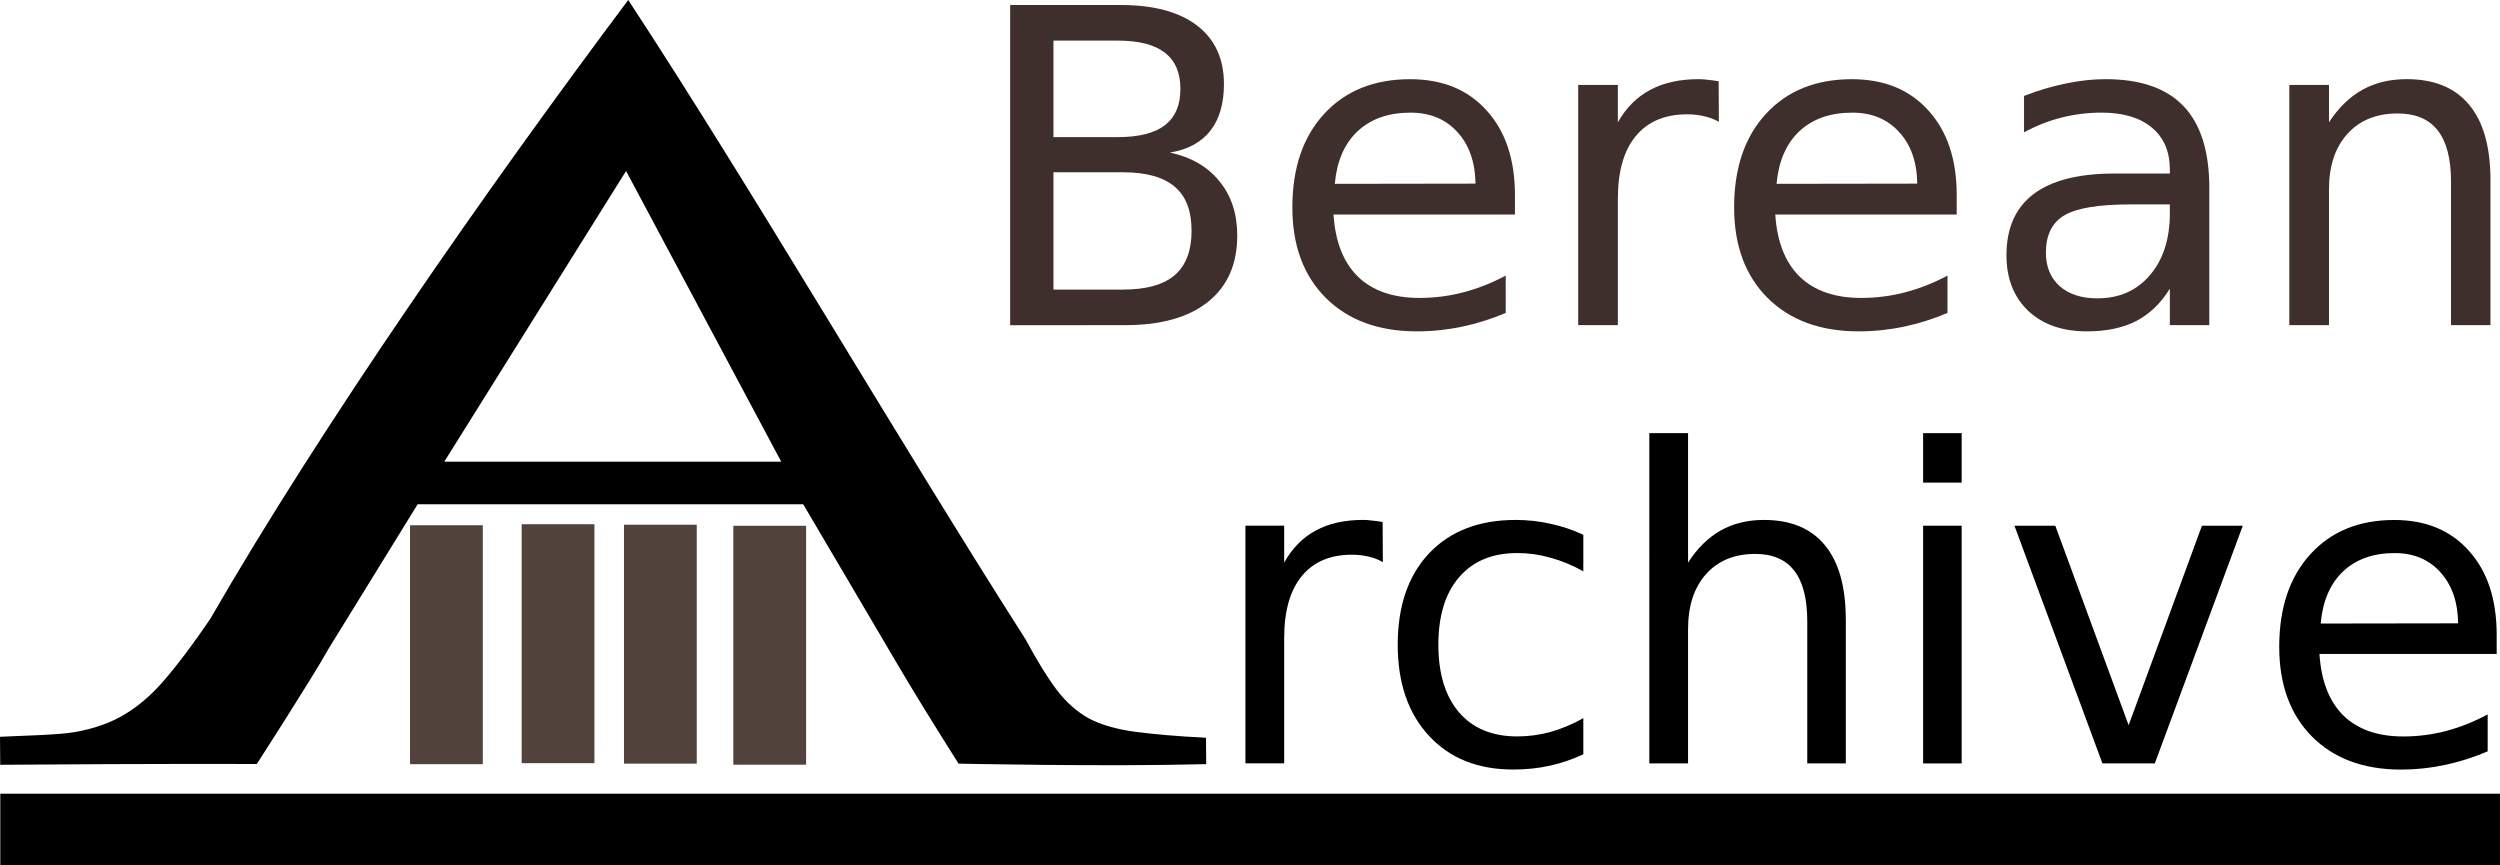 <?xml version="1.0" encoding="UTF-8" standalone="no"?>
<!-- Created with Inkscape (http://www.inkscape.org/) -->

<svg
   xmlns:dc="http://purl.org/dc/elements/1.1/"
   xmlns:cc="http://creativecommons.org/ns#"
   xmlns:rdf="http://www.w3.org/1999/02/22-rdf-syntax-ns#"
   xmlns:svg="http://www.w3.org/2000/svg"
   xmlns="http://www.w3.org/2000/svg"
   xmlns:sodipodi="http://sodipodi.sourceforge.net/DTD/sodipodi-0.dtd"
   xmlns:inkscape="http://www.inkscape.org/namespaces/inkscape"
   id="svg2"
   height="29.24mm"
   width="84.468mm"
   version="1.1"
   viewBox="0 0 299.296 103.608"
   sodipodi:docname="berean-archive-small-logo.svg"
   inkscape:version="0.92.3 (2405546, 2018-03-11)">
  <defs
     id="defs33" />
  <sodipodi:namedview
     pagecolor="#ffffff"
     bordercolor="#666666"
     borderopacity="1"
     objecttolerance="10"
     gridtolerance="10"
     guidetolerance="10"
     inkscape:pageopacity="0"
     inkscape:pageshadow="2"
     inkscape:window-width="2077"
     inkscape:window-height="1011"
     id="namedview31"
     showgrid="false"
     inkscape:pagecheckerboard="true"
     inkscape:zoom="2.5555237"
     inkscape:cx="213.0257"
     inkscape:cy="-19.926044"
     inkscape:window-x="107"
     inkscape:window-y="226"
     inkscape:window-maximized="0"
     inkscape:current-layer="g27"
     fit-margin-top="0"
     fit-margin-left="0"
     fit-margin-right="0"
     fit-margin-bottom="0" />
  <g
     id="layer1"
     transform="translate(-4.269,-4.357)">
    <g
       id="g7"
       style="fill:#51433b;stroke-width:0;fill-opacity:1">
      <rect
         id="rect4153"
         height="28.605"
         width="8.713"
         y="67.24"
         x="53.355"
         style="fill:#51433b;fill-opacity:1" />
      <rect
         id="rect4153-9"
         height="28.605"
         width="8.713"
         y="67.117"
         x="66.72"
         style="fill:#51433b;fill-opacity:1" />
      <rect
         id="rect4153-9-4"
         height="28.605"
         width="8.713"
         y="67.302"
         x="92.061"
         style="fill:#51433b;fill-opacity:1" />
      <rect
         id="rect4153-9-1"
         height="28.605"
         width="8.713"
         y="67.174"
         x="78.969"
         style="fill:#51433b;fill-opacity:1" />
    </g>
    <g
       id="g27"
       style="fill:#ffffff">
      <g
         id="text4136"
         transform="translate(-175,-176.43)"
         style="fill:#000000">
        <path
           id="path4141"
           d="m 275.43,241.16 h -46.164 l -10.675,17.314 c -1.848,3.34 -8.581,13.778 -8.581,13.778 0,0 -11.566,-0.053 -30.717,0.095 l -0.025,-3.352 c 3.604,-0.176 6.625,-0.202 8.936,-0.554 2.311,-0.41 4.298,-1.113 5.961,-2.109 1.756,-1.055 3.373,-2.461 4.852,-4.219 1.571,-1.816 3.373,-4.219 5.407,-7.207 13.55,-23.498 33.3,-51.756 50.057,-74.119 15.161,23.149 31.968,52.1 47.566,76.544 1.386,2.578 2.634,4.6 3.743,6.064 1.109,1.465 2.403,2.607 3.882,3.428 1.479,0.762 3.327,1.289 5.545,1.582 2.311,0.293 4.826,0.527 8.431,0.703 l 0.026,3.164 c -12.277,0.319 -29.651,-0.061 -29.651,-0.061 -2.372,-3.759 -5.382,-8.575 -7.623,-12.421 z m -42.976,-5.098 h 40.342 l -18.577,-34.805 z"
           inkscape:connector-curvature="0"
           style="fill:#000000" />
      </g>
      <rect
         id="rect4187"
         height="8.586"
         width="299.262"
         y="99.379"
         x="4.302"
         style="stroke-width:0;fill:#000000" />
      <g
         id="text4189"
         transform="matrix(1.225,0,0,1.225,120.072,-131.205)"
         style="fill:#33221f;fill-opacity:0.941">
        <path
           id="path4234"
           d="m 8.421,127.5 v 11.464 h 6.79 q 3.416,0 5.051,-1.404 1.656,-1.425 1.656,-4.338 0,-2.934 -1.656,-4.317 -1.635,-1.404 -5.051,-1.404 H 8.421 Z m 0,-12.868 v 9.431 h 6.266 q 3.102,0 4.611,-1.153 1.53,-1.174 1.53,-3.563 0,-2.368 -1.53,-3.542 -1.509,-1.174 -4.611,-1.174 z m -4.234,-3.479 h 10.814 q 4.841,0 7.461,2.012 2.62,2.012 2.62,5.721 0,2.871 -1.341,4.569 -1.341,1.698 -3.94,2.117 3.123,0.671 4.841,2.808 1.74,2.117 1.74,5.302 0,4.192 -2.85,6.476 -2.85,2.284 -8.111,2.284 H 4.188 v -31.29 z"
           inkscape:connector-curvature="0"
           style="fill:#33221f;fill-opacity:0.941" />
        <path
           id="path4236"
           d="m 53.522,129.74 v 1.886 h -17.73 q 0.252,3.982 2.389,6.078 2.159,2.075 5.994,2.075 2.222,0 4.296,-0.545 2.096,-0.545 4.15,-1.635 v 3.647 q -2.075,0.88 -4.255,1.341 -2.18,0.461 -4.422,0.461 -5.617,0 -8.907,-3.269 -3.269,-3.269 -3.269,-8.844 0,-5.763 3.102,-9.138 3.123,-3.395 8.404,-3.395 4.737,0 7.482,3.06 2.767,3.039 2.767,8.278 z m -3.856,-1.132 q -0.042,-3.165 -1.781,-5.051 -1.719,-1.886 -4.569,-1.886 -3.228,0 -5.177,1.823 -1.928,1.823 -2.222,5.135 l 13.748,-0.021 z"
           inkscape:connector-curvature="0"
           style="fill:#33221f;fill-opacity:0.941" />
        <path
           id="path4238"
           d="m 73.453,122.57 q -0.65,-0.377 -1.425,-0.545 -0.754,-0.189 -1.677,-0.189 -3.269,0 -5.03,2.138 -1.74,2.117 -1.74,6.099 v 12.365 h -3.877 v -23.473 h 3.877 v 3.647 q 1.216,-2.138 3.165,-3.165 1.949,-1.048 4.737,-1.048 0.398,0 0.88,0.063 0.482,0.042 1.069,0.147 l 0.021,3.961 z"
           inkscape:connector-curvature="0"
           style="fill:#33221f;fill-opacity:0.941" />
        <path
           id="path4240"
           d="m 96.696,129.74 v 1.886 h -17.73 q 0.252,3.982 2.389,6.078 2.159,2.075 5.994,2.075 2.222,0 4.296,-0.545 2.096,-0.545 4.15,-1.635 v 3.647 q -2.075,0.88 -4.255,1.341 -2.18,0.461 -4.422,0.461 -5.617,0 -8.907,-3.269 -3.269,-3.269 -3.269,-8.844 0,-5.763 3.102,-9.138 3.123,-3.395 8.404,-3.395 4.737,0 7.482,3.06 2.767,3.039 2.767,8.278 z m -3.856,-1.132 q -0.042,-3.165 -1.781,-5.051 -1.719,-1.886 -4.569,-1.886 -3.228,0 -5.177,1.823 -1.928,1.823 -2.222,5.135 l 13.748,-0.021 z"
           inkscape:connector-curvature="0"
           style="fill:#33221f;fill-opacity:0.941" />
        <path
           id="path4242"
           d="m 113.69,130.64 q -4.674,0 -6.476,1.069 -1.802,1.069 -1.802,3.647 0,2.054 1.341,3.269 1.362,1.195 3.689,1.195 3.207,0 5.135,-2.264 1.949,-2.284 1.949,-6.057 v -0.859 H 113.69 Z m 7.692,-1.593 v 13.392 h -3.856 v -3.563 q -1.32,2.138 -3.29,3.165 -1.97,1.006 -4.82,1.006 -3.605,0 -5.742,-2.012 -2.117,-2.033 -2.117,-5.428 0,-3.961 2.641,-5.973 2.662,-2.012 7.922,-2.012 h 5.407 v -0.377 q 0,-2.662 -1.76,-4.108 -1.74,-1.467 -4.904,-1.467 -2.012,0 -3.919,0.482 -1.907,0.482 -3.668,1.446 v -3.563 q 2.117,-0.817 4.108,-1.216 1.991,-0.419 3.877,-0.419 5.093,0 7.608,2.641 2.515,2.641 2.515,8.006 z"
           inkscape:connector-curvature="0"
           style="fill:#33221f;fill-opacity:0.941" />
        <path
           id="path4244"
           d="m 148.86,128.27 v 14.168 h -3.856 v -14.042 q 0,-3.332 -1.299,-4.988 -1.299,-1.656 -3.898,-1.656 -3.123,0 -4.925,1.991 -1.802,1.991 -1.802,5.428 v 13.266 h -3.877 v -23.473 h 3.877 v 3.647 q 1.383,-2.117 3.248,-3.165 1.886,-1.048 4.338,-1.048 4.045,0 6.12,2.515 2.075,2.494 2.075,7.356 z"
           inkscape:connector-curvature="0"
           style="fill:#33221f;fill-opacity:0.941" />
      </g>
      <g
         id="text4195"
         transform="matrix(1.293,0,0,1.31,-50.152,-27.375)"
         style="fill:#000000">
        <path
           id="path4221"
           d="m 170.126,75.597 q -0.601,-0.349 -1.319,-0.504 -0.698,-0.175 -1.552,-0.175 -3.026,0 -4.655,1.978 -1.61,1.959 -1.61,5.644 v 11.444 h -3.588 V 72.261 h 3.588 v 3.375 q 1.125,-1.978 2.929,-2.929 1.804,-0.97 4.384,-0.97 0.369,0 0.815,0.058 0.446,0.039 0.989,0.136 l 0.019,3.666 z"
           inkscape:connector-curvature="0"
           style="fill:#000000" />
        <path
           id="path4223"
           d="m 188.689,73.097 v 3.336 q -1.513,-0.834 -3.045,-1.241 -1.513,-0.427 -3.065,-0.427 -3.472,0 -5.392,2.211 -1.92,2.192 -1.92,6.168 0,3.976 1.92,6.188 1.92,2.192 5.392,2.192 1.552,0 3.065,-0.407 1.532,-0.427 3.045,-1.261 v 3.297 q -1.494,0.698 -3.103,1.047 -1.591,0.349 -3.394,0.349 -4.907,0 -7.798,-3.084 -2.89,-3.084 -2.89,-8.321 0,-5.315 2.909,-8.36 2.929,-3.045 8.011,-3.045 1.649,0 3.22,0.349 1.571,0.33 3.045,1.009 z"
           inkscape:connector-curvature="0"
           style="fill:#000000" />
        <path
           id="path4225"
           d="m 212.993,80.877 v 13.112 h -3.569 V 80.993 q 0,-3.084 -1.203,-4.616 -1.203,-1.532 -3.608,-1.532 -2.89,0 -4.558,1.843 -1.668,1.843 -1.668,5.024 v 12.278 h -3.588 V 63.807 h 3.588 v 11.832 q 1.28,-1.959 3.006,-2.929 1.746,-0.97 4.015,-0.97 3.744,0 5.664,2.328 1.92,2.308 1.92,6.808 z"
           inkscape:connector-curvature="0"
           style="fill:#000000" />
        <path
           id="path4227"
           d="m 220.151,72.267 h 3.569 v 21.724 h -3.569 z m 0,-8.457 h 3.569 v 4.519 h -3.569 z"
           inkscape:connector-curvature="0"
           style="fill:#000000" />
        <path
           id="path4229"
           d="m 228.608,72.267 h 3.782 l 6.789,18.233 6.789,-18.233 h 3.782 l -8.147,21.724 h -4.849 z"
           inkscape:connector-curvature="0"
           style="fill:#000000" />
        <path
           id="path4231"
           d="m 273.258,82.237 v 1.746 h -16.41 q 0.233,3.685 2.211,5.625 1.998,1.92 5.548,1.92 2.056,0 3.976,-0.504 1.94,-0.504 3.841,-1.513 v 3.375 q -1.92,0.815 -3.938,1.241 -2.017,0.427 -4.093,0.427 -5.198,0 -8.244,-3.026 -3.026,-3.026 -3.026,-8.185 0,-5.334 2.871,-8.457 2.89,-3.142 7.778,-3.142 4.384,0 6.925,2.832 2.56,2.812 2.56,7.662 z m -3.569,-1.047 q -0.039,-2.929 -1.649,-4.675 -1.591,-1.746 -4.229,-1.746 -2.987,0 -4.791,1.688 -1.784,1.688 -2.056,4.752 l 12.724,-0.019 z"
           inkscape:connector-curvature="0"
           style="fill:#000000" />
      </g>
    </g>
  </g>
</svg>
